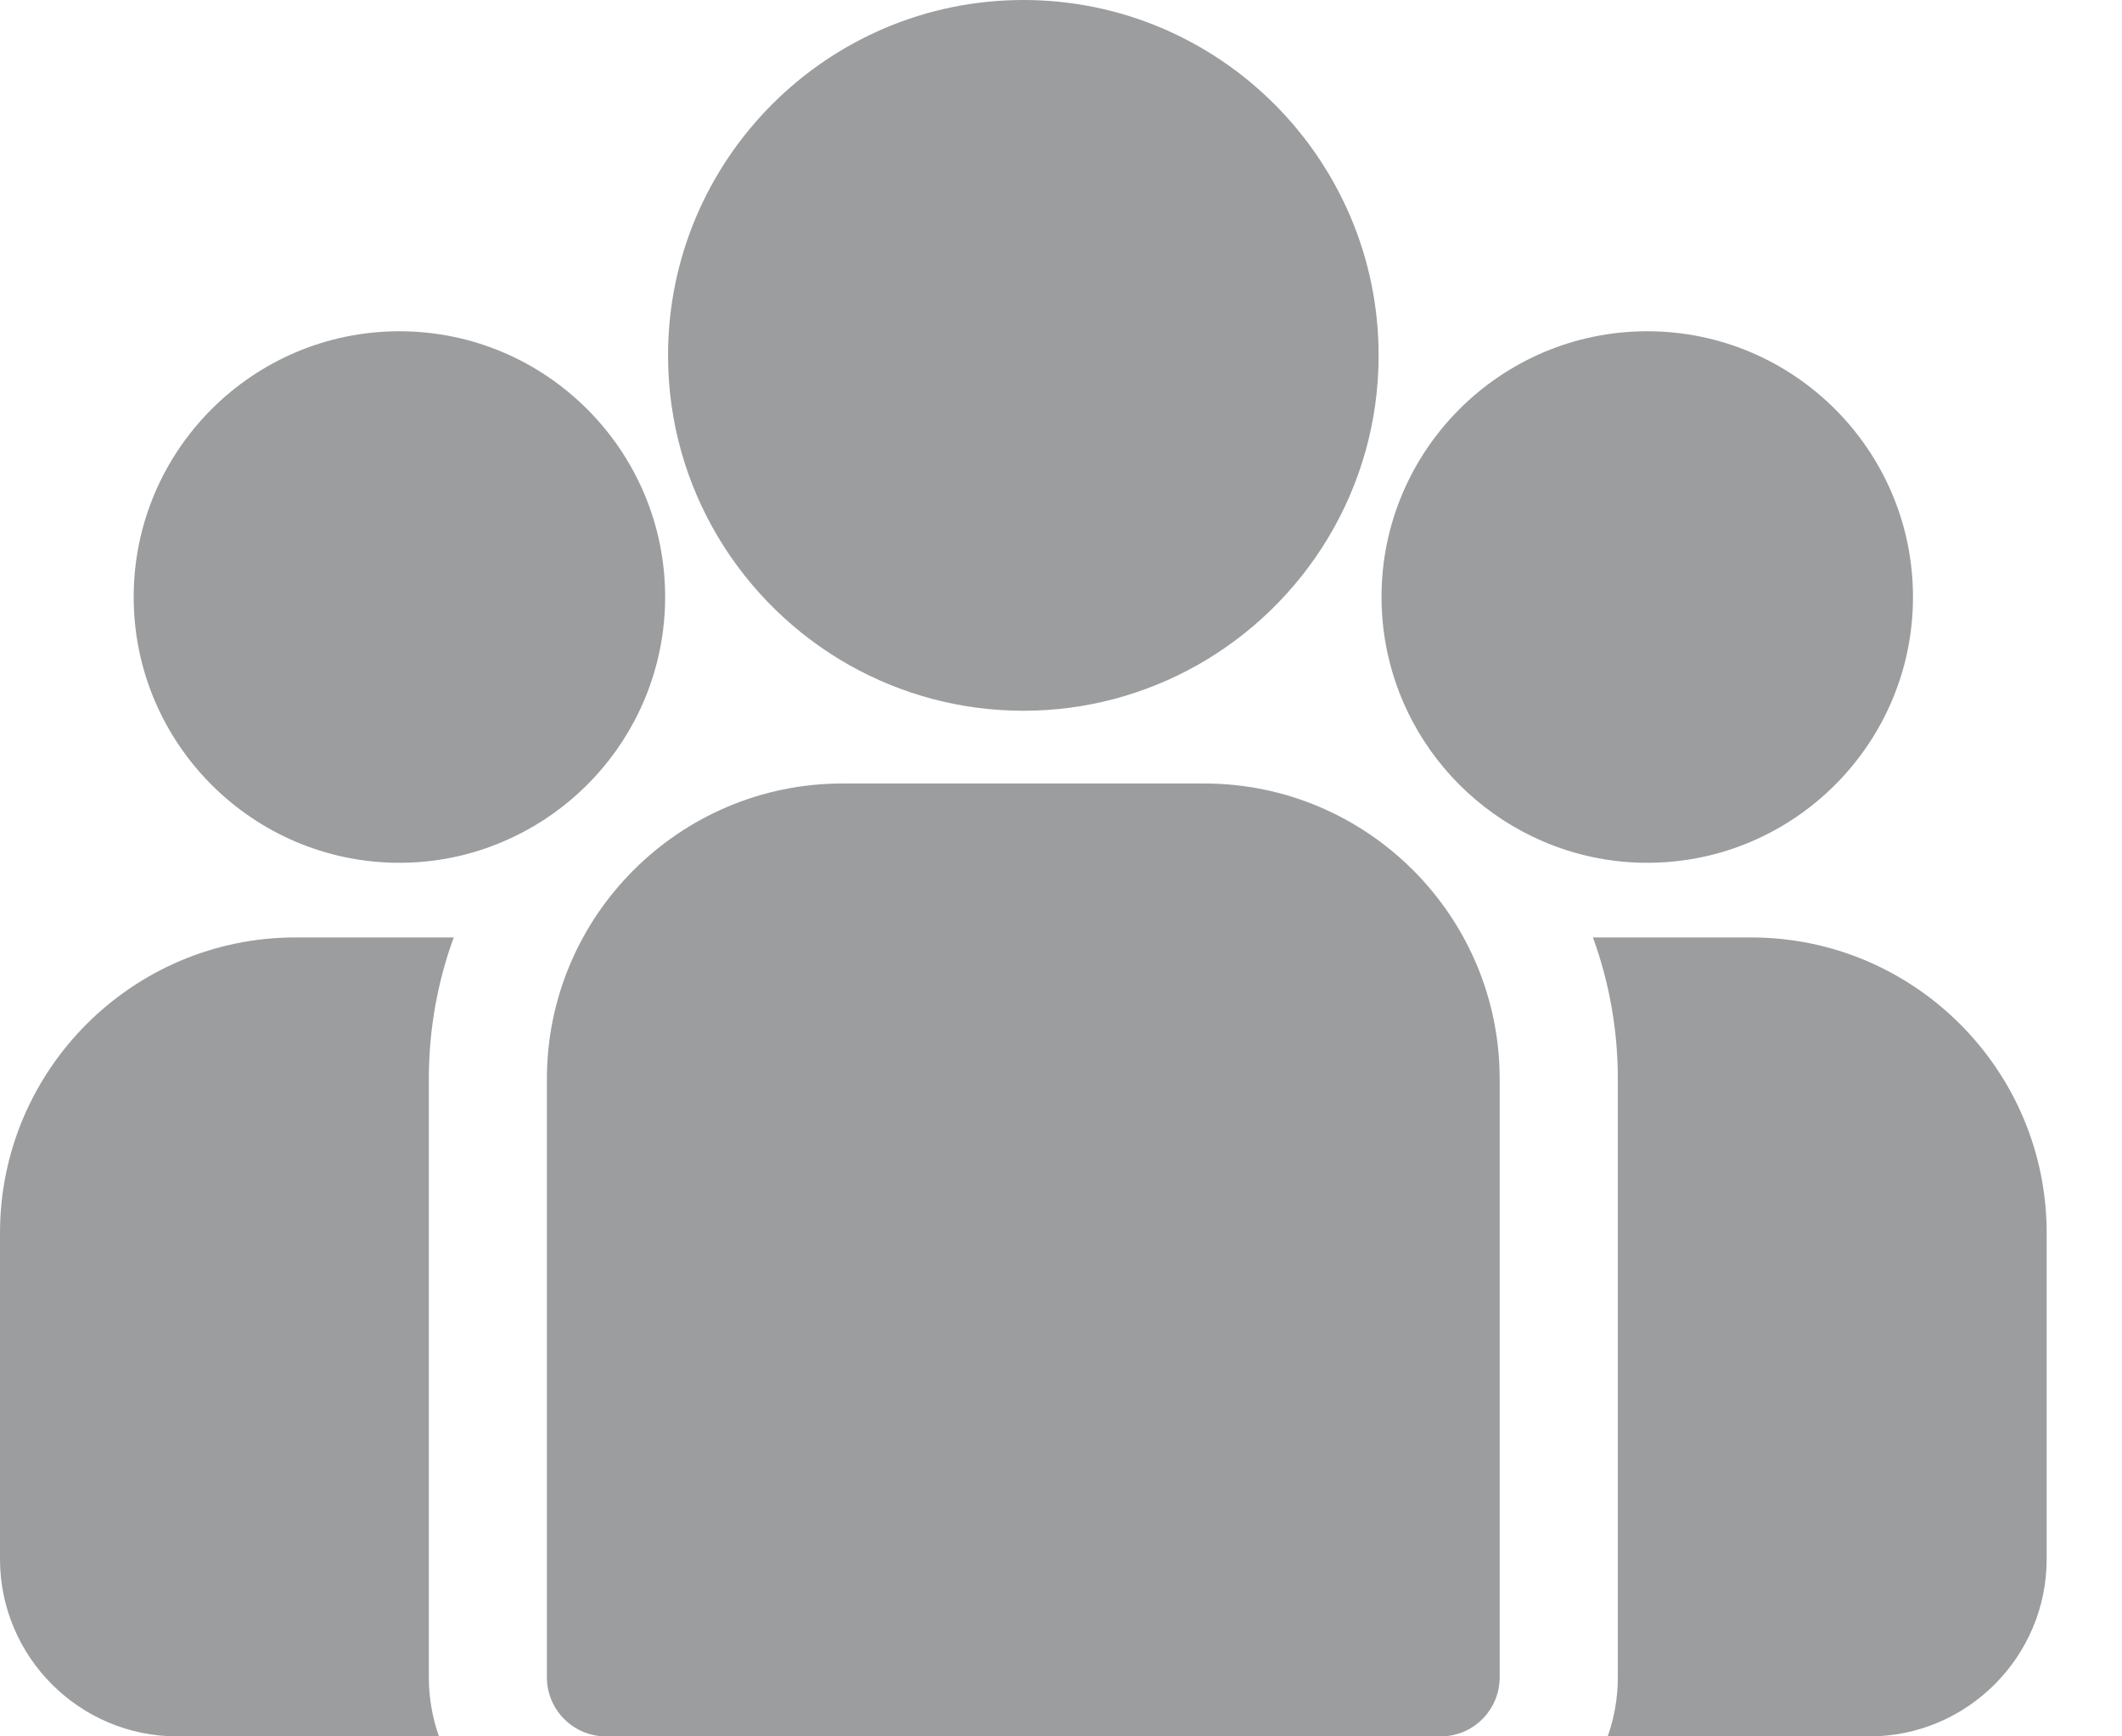 <svg width="22" height="18" viewBox="0 0 22 18" fill="none" xmlns="http://www.w3.org/2000/svg">
<path d="M18.156 9.718H16.515C16.682 10.176 16.773 10.67 16.773 11.185V17.387C16.773 17.602 16.736 17.808 16.668 18H19.381C20.394 18 21.219 17.175 21.219 16.162V12.781C21.219 11.092 19.845 9.718 18.156 9.718Z" fill="#9B9D9E"/>
<path d="M4.446 11.185C4.446 10.67 4.537 10.176 4.704 9.718H3.063C1.374 9.718 0 11.092 0 12.781V16.162C0 17.175 0.824 18 1.838 18H4.551C4.483 17.808 4.446 17.602 4.446 17.387V11.185V11.185Z" fill="#9B9D9E"/>
<path d="M12.485 8.122H8.734C7.045 8.122 5.67 9.496 5.67 11.185V17.387C5.67 17.726 5.945 18 6.283 18H14.936C15.274 18 15.548 17.726 15.548 17.387V11.185C15.548 9.496 14.174 8.122 12.485 8.122Z" fill="#9B9D9E"/>
<path d="M10.61 0C8.578 0 6.926 1.653 6.926 3.684C6.926 5.062 7.686 6.265 8.809 6.897C9.342 7.196 9.956 7.368 10.61 7.368C11.263 7.368 11.877 7.196 12.41 6.897C13.533 6.265 14.293 5.062 14.293 3.684C14.293 1.653 12.641 0 10.61 0Z" fill="#9B9D9E"/>
<path d="M4.141 3.434C2.622 3.434 1.386 4.669 1.386 6.189C1.386 7.708 2.622 8.944 4.141 8.944C4.526 8.944 4.893 8.864 5.226 8.72C5.803 8.472 6.278 8.033 6.572 7.483C6.778 7.097 6.896 6.656 6.896 6.189C6.896 4.67 5.66 3.434 4.141 3.434Z" fill="#9B9D9E"/>
<path d="M17.078 3.434C15.559 3.434 14.323 4.669 14.323 6.189C14.323 6.656 14.441 7.097 14.647 7.483C14.941 8.033 15.416 8.472 15.993 8.72C16.326 8.864 16.693 8.944 17.078 8.944C18.597 8.944 19.833 7.708 19.833 6.189C19.833 4.669 18.597 3.434 17.078 3.434Z" fill="#9B9D9E"/>
</svg>
